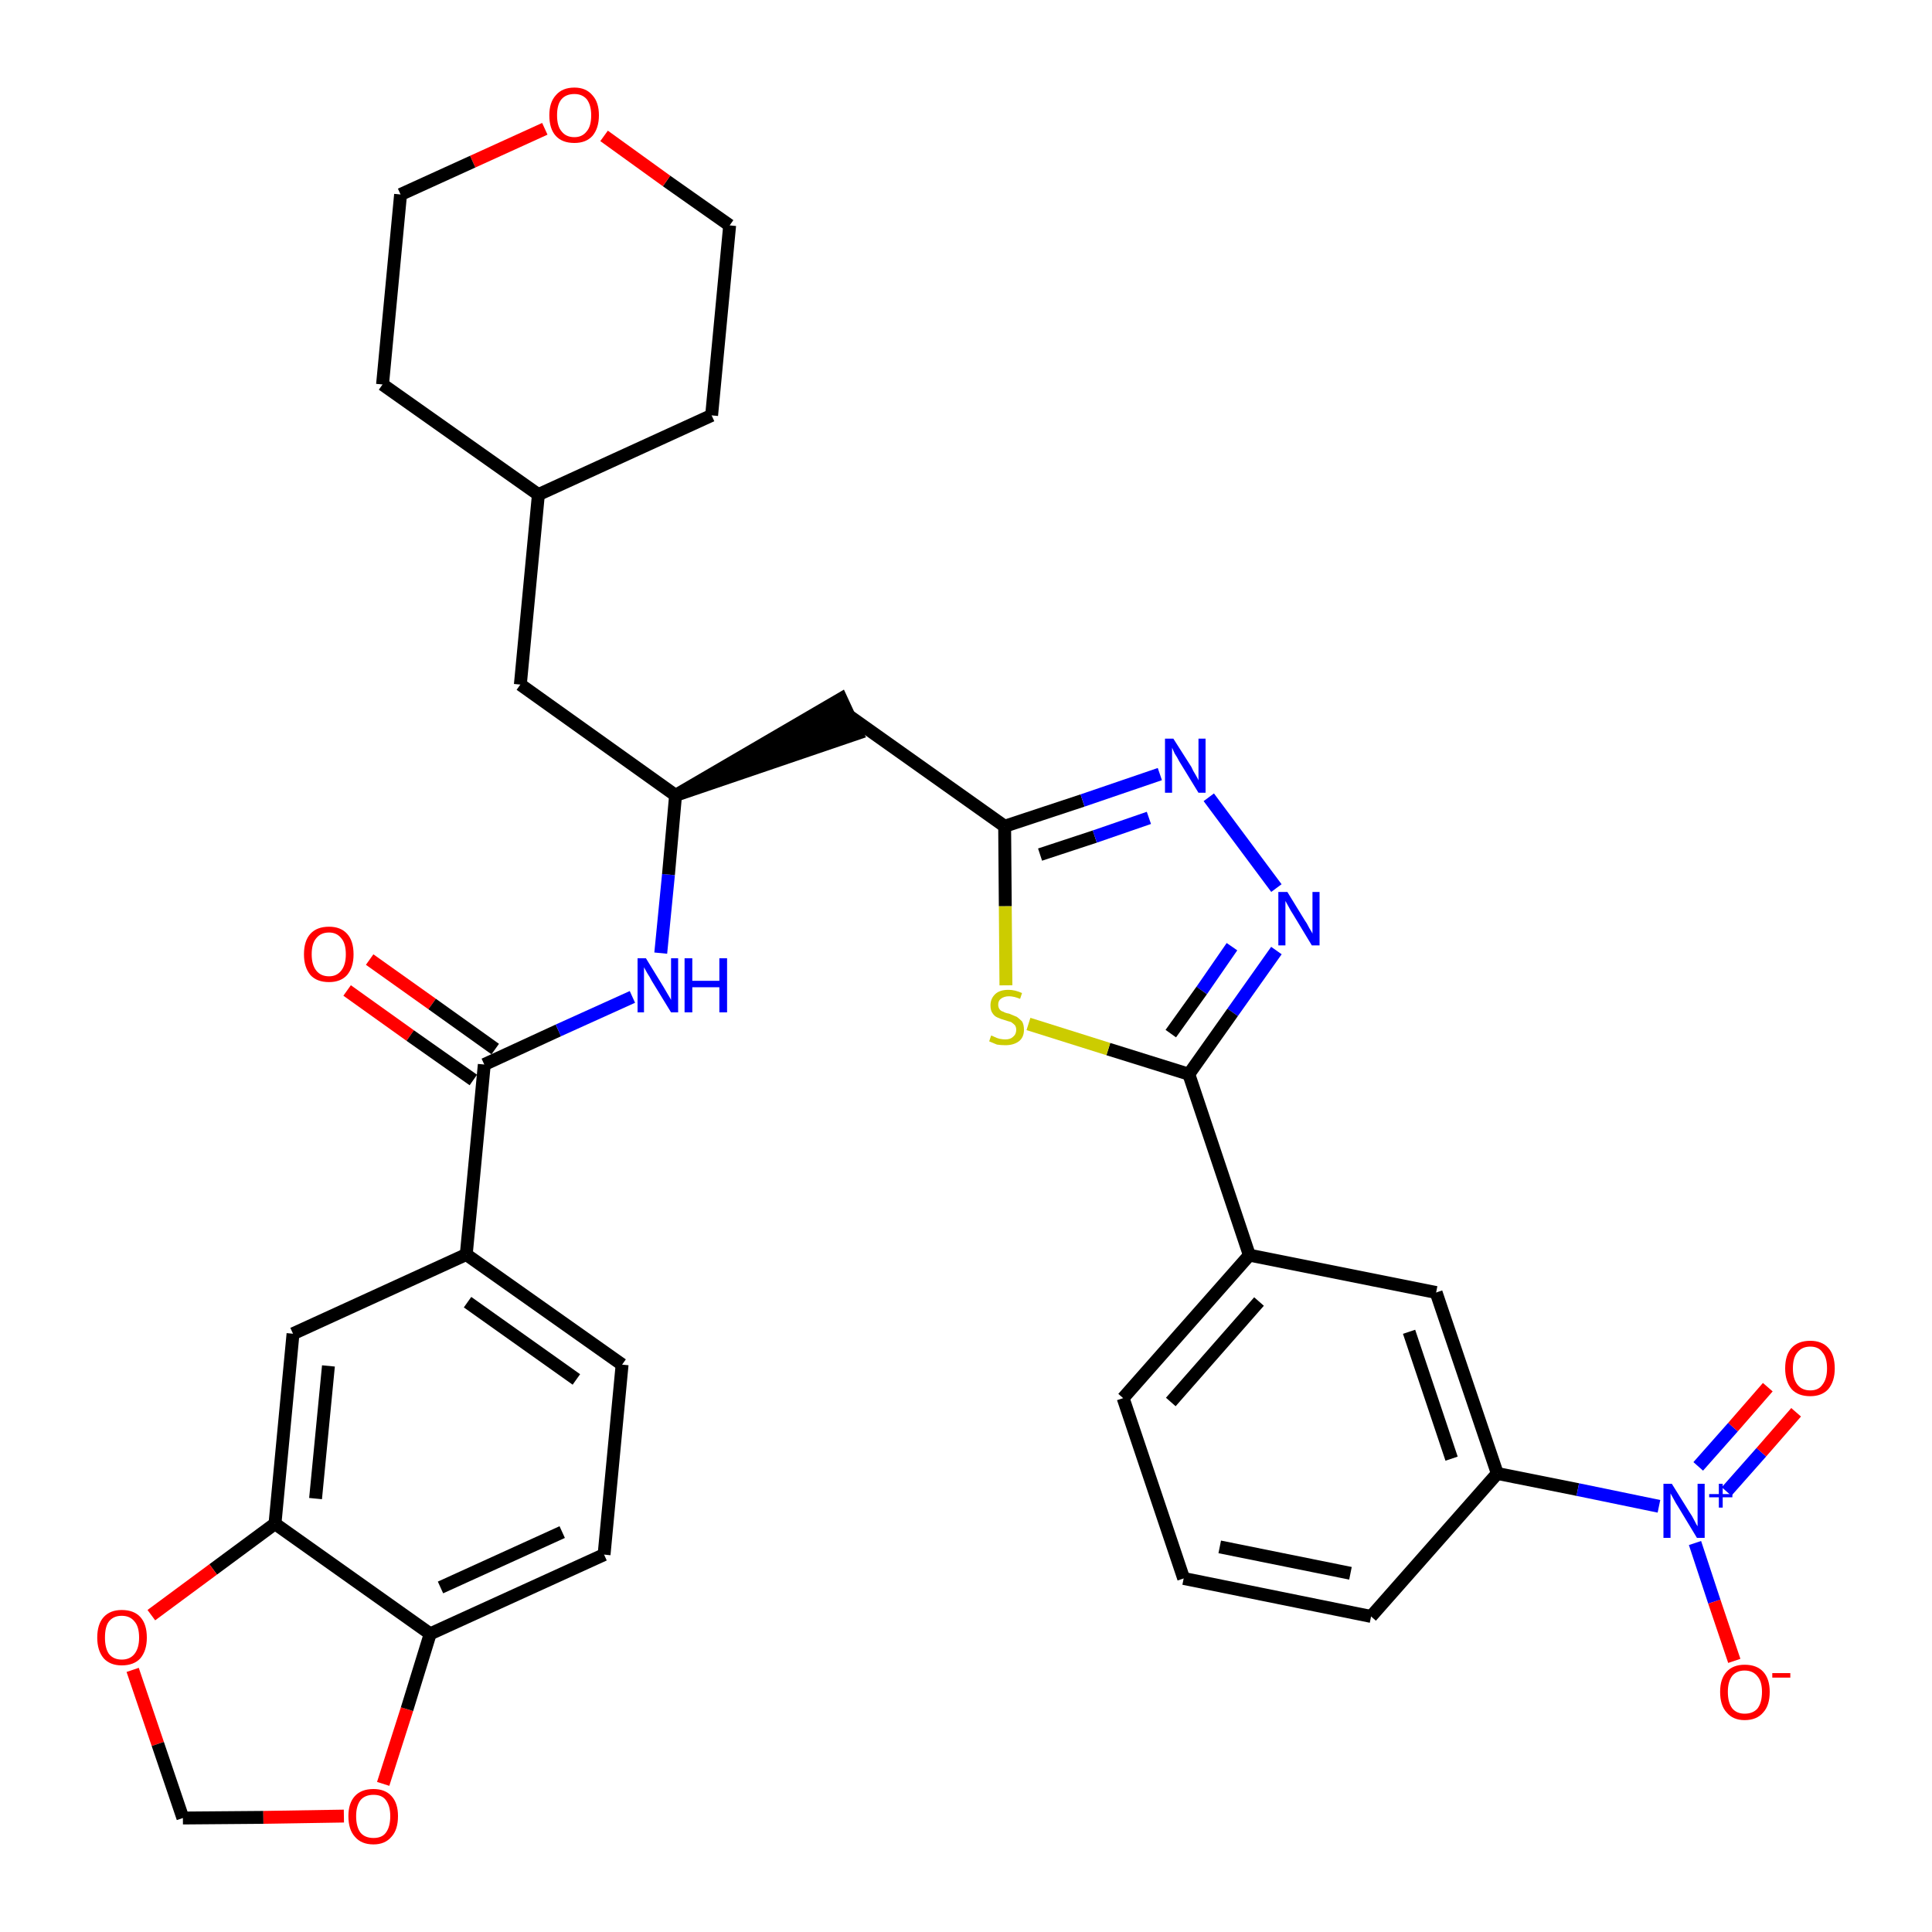 <?xml version='1.0' encoding='iso-8859-1'?>
<svg version='1.1' baseProfile='full'
              xmlns='http://www.w3.org/2000/svg'
                      xmlns:rdkit='http://www.rdkit.org/xml'
                      xmlns:xlink='http://www.w3.org/1999/xlink'
                  xml:space='preserve'
width='300px' height='300px' viewBox='0 0 300 300'>
<!-- END OF HEADER -->
<path class='bond-0 atom-0 atom-1' d='M 53.9,153.8 L 63.7,160.8' style='fill:none;fill-rule:evenodd;stroke:#FF0000;stroke-width:2.0px;stroke-linecap:butt;stroke-linejoin:miter;stroke-opacity:1' />
<path class='bond-0 atom-0 atom-1' d='M 63.7,160.8 L 73.5,167.7' style='fill:none;fill-rule:evenodd;stroke:#000000;stroke-width:2.0px;stroke-linecap:butt;stroke-linejoin:miter;stroke-opacity:1' />
<path class='bond-0 atom-0 atom-1' d='M 57.4,149.0 L 67.1,155.9' style='fill:none;fill-rule:evenodd;stroke:#FF0000;stroke-width:2.0px;stroke-linecap:butt;stroke-linejoin:miter;stroke-opacity:1' />
<path class='bond-0 atom-0 atom-1' d='M 67.1,155.9 L 76.9,162.9' style='fill:none;fill-rule:evenodd;stroke:#000000;stroke-width:2.0px;stroke-linecap:butt;stroke-linejoin:miter;stroke-opacity:1' />
<path class='bond-1 atom-1 atom-2' d='M 75.2,165.3 L 86.7,160.0' style='fill:none;fill-rule:evenodd;stroke:#000000;stroke-width:2.0px;stroke-linecap:butt;stroke-linejoin:miter;stroke-opacity:1' />
<path class='bond-1 atom-1 atom-2' d='M 86.7,160.0 L 98.2,154.8' style='fill:none;fill-rule:evenodd;stroke:#0000FF;stroke-width:2.0px;stroke-linecap:butt;stroke-linejoin:miter;stroke-opacity:1' />
<path class='bond-25 atom-1 atom-26' d='M 75.2,165.3 L 72.4,194.8' style='fill:none;fill-rule:evenodd;stroke:#000000;stroke-width:2.0px;stroke-linecap:butt;stroke-linejoin:miter;stroke-opacity:1' />
<path class='bond-2 atom-2 atom-3' d='M 102.6,148.0 L 103.8,135.8' style='fill:none;fill-rule:evenodd;stroke:#0000FF;stroke-width:2.0px;stroke-linecap:butt;stroke-linejoin:miter;stroke-opacity:1' />
<path class='bond-2 atom-2 atom-3' d='M 103.8,135.8 L 104.9,123.5' style='fill:none;fill-rule:evenodd;stroke:#000000;stroke-width:2.0px;stroke-linecap:butt;stroke-linejoin:miter;stroke-opacity:1' />
<path class='bond-3 atom-3 atom-4' d='M 104.9,123.5 L 133.1,113.9 L 130.6,108.5 Z' style='fill:#000000;fill-rule:evenodd;fill-opacity:1;stroke:#000000;stroke-width:2.0px;stroke-linecap:butt;stroke-linejoin:miter;stroke-opacity:1;' />
<path class='bond-18 atom-3 atom-19' d='M 104.9,123.5 L 80.8,106.3' style='fill:none;fill-rule:evenodd;stroke:#000000;stroke-width:2.0px;stroke-linecap:butt;stroke-linejoin:miter;stroke-opacity:1' />
<path class='bond-4 atom-4 atom-5' d='M 131.9,111.2 L 156.0,128.3' style='fill:none;fill-rule:evenodd;stroke:#000000;stroke-width:2.0px;stroke-linecap:butt;stroke-linejoin:miter;stroke-opacity:1' />
<path class='bond-5 atom-5 atom-6' d='M 156.0,128.3 L 168.1,124.3' style='fill:none;fill-rule:evenodd;stroke:#000000;stroke-width:2.0px;stroke-linecap:butt;stroke-linejoin:miter;stroke-opacity:1' />
<path class='bond-5 atom-5 atom-6' d='M 168.1,124.3 L 180.1,120.2' style='fill:none;fill-rule:evenodd;stroke:#0000FF;stroke-width:2.0px;stroke-linecap:butt;stroke-linejoin:miter;stroke-opacity:1' />
<path class='bond-5 atom-5 atom-6' d='M 161.5,132.7 L 170.0,129.9' style='fill:none;fill-rule:evenodd;stroke:#000000;stroke-width:2.0px;stroke-linecap:butt;stroke-linejoin:miter;stroke-opacity:1' />
<path class='bond-5 atom-5 atom-6' d='M 170.0,129.9 L 178.4,127.0' style='fill:none;fill-rule:evenodd;stroke:#0000FF;stroke-width:2.0px;stroke-linecap:butt;stroke-linejoin:miter;stroke-opacity:1' />
<path class='bond-34 atom-18 atom-5' d='M 156.2,153.0 L 156.1,140.7' style='fill:none;fill-rule:evenodd;stroke:#CCCC00;stroke-width:2.0px;stroke-linecap:butt;stroke-linejoin:miter;stroke-opacity:1' />
<path class='bond-34 atom-18 atom-5' d='M 156.1,140.7 L 156.0,128.3' style='fill:none;fill-rule:evenodd;stroke:#000000;stroke-width:2.0px;stroke-linecap:butt;stroke-linejoin:miter;stroke-opacity:1' />
<path class='bond-6 atom-6 atom-7' d='M 187.7,123.8 L 198.2,137.9' style='fill:none;fill-rule:evenodd;stroke:#0000FF;stroke-width:2.0px;stroke-linecap:butt;stroke-linejoin:miter;stroke-opacity:1' />
<path class='bond-7 atom-7 atom-8' d='M 198.2,147.6 L 191.4,157.2' style='fill:none;fill-rule:evenodd;stroke:#0000FF;stroke-width:2.0px;stroke-linecap:butt;stroke-linejoin:miter;stroke-opacity:1' />
<path class='bond-7 atom-7 atom-8' d='M 191.4,157.2 L 184.6,166.8' style='fill:none;fill-rule:evenodd;stroke:#000000;stroke-width:2.0px;stroke-linecap:butt;stroke-linejoin:miter;stroke-opacity:1' />
<path class='bond-7 atom-7 atom-8' d='M 191.3,147.0 L 186.6,153.8' style='fill:none;fill-rule:evenodd;stroke:#0000FF;stroke-width:2.0px;stroke-linecap:butt;stroke-linejoin:miter;stroke-opacity:1' />
<path class='bond-7 atom-7 atom-8' d='M 186.6,153.8 L 181.8,160.5' style='fill:none;fill-rule:evenodd;stroke:#000000;stroke-width:2.0px;stroke-linecap:butt;stroke-linejoin:miter;stroke-opacity:1' />
<path class='bond-8 atom-8 atom-9' d='M 184.6,166.8 L 194.0,194.9' style='fill:none;fill-rule:evenodd;stroke:#000000;stroke-width:2.0px;stroke-linecap:butt;stroke-linejoin:miter;stroke-opacity:1' />
<path class='bond-17 atom-8 atom-18' d='M 184.6,166.8 L 172.1,162.9' style='fill:none;fill-rule:evenodd;stroke:#000000;stroke-width:2.0px;stroke-linecap:butt;stroke-linejoin:miter;stroke-opacity:1' />
<path class='bond-17 atom-8 atom-18' d='M 172.1,162.9 L 159.7,159.0' style='fill:none;fill-rule:evenodd;stroke:#CCCC00;stroke-width:2.0px;stroke-linecap:butt;stroke-linejoin:miter;stroke-opacity:1' />
<path class='bond-9 atom-9 atom-10' d='M 194.0,194.9 L 174.4,217.1' style='fill:none;fill-rule:evenodd;stroke:#000000;stroke-width:2.0px;stroke-linecap:butt;stroke-linejoin:miter;stroke-opacity:1' />
<path class='bond-9 atom-9 atom-10' d='M 195.5,202.1 L 181.8,217.7' style='fill:none;fill-rule:evenodd;stroke:#000000;stroke-width:2.0px;stroke-linecap:butt;stroke-linejoin:miter;stroke-opacity:1' />
<path class='bond-37 atom-17 atom-9' d='M 223.0,200.7 L 194.0,194.9' style='fill:none;fill-rule:evenodd;stroke:#000000;stroke-width:2.0px;stroke-linecap:butt;stroke-linejoin:miter;stroke-opacity:1' />
<path class='bond-10 atom-10 atom-11' d='M 174.4,217.1 L 183.8,245.1' style='fill:none;fill-rule:evenodd;stroke:#000000;stroke-width:2.0px;stroke-linecap:butt;stroke-linejoin:miter;stroke-opacity:1' />
<path class='bond-11 atom-11 atom-12' d='M 183.8,245.1 L 212.9,251.0' style='fill:none;fill-rule:evenodd;stroke:#000000;stroke-width:2.0px;stroke-linecap:butt;stroke-linejoin:miter;stroke-opacity:1' />
<path class='bond-11 atom-11 atom-12' d='M 189.4,240.2 L 209.7,244.3' style='fill:none;fill-rule:evenodd;stroke:#000000;stroke-width:2.0px;stroke-linecap:butt;stroke-linejoin:miter;stroke-opacity:1' />
<path class='bond-12 atom-12 atom-13' d='M 212.9,251.0 L 232.5,228.8' style='fill:none;fill-rule:evenodd;stroke:#000000;stroke-width:2.0px;stroke-linecap:butt;stroke-linejoin:miter;stroke-opacity:1' />
<path class='bond-13 atom-13 atom-14' d='M 232.5,228.8 L 245.0,231.3' style='fill:none;fill-rule:evenodd;stroke:#000000;stroke-width:2.0px;stroke-linecap:butt;stroke-linejoin:miter;stroke-opacity:1' />
<path class='bond-13 atom-13 atom-14' d='M 245.0,231.3 L 257.6,233.9' style='fill:none;fill-rule:evenodd;stroke:#0000FF;stroke-width:2.0px;stroke-linecap:butt;stroke-linejoin:miter;stroke-opacity:1' />
<path class='bond-16 atom-13 atom-17' d='M 232.5,228.8 L 223.0,200.7' style='fill:none;fill-rule:evenodd;stroke:#000000;stroke-width:2.0px;stroke-linecap:butt;stroke-linejoin:miter;stroke-opacity:1' />
<path class='bond-16 atom-13 atom-17' d='M 225.4,226.5 L 218.8,206.8' style='fill:none;fill-rule:evenodd;stroke:#000000;stroke-width:2.0px;stroke-linecap:butt;stroke-linejoin:miter;stroke-opacity:1' />
<path class='bond-14 atom-14 atom-15' d='M 268.1,231.6 L 273.5,225.5' style='fill:none;fill-rule:evenodd;stroke:#0000FF;stroke-width:2.0px;stroke-linecap:butt;stroke-linejoin:miter;stroke-opacity:1' />
<path class='bond-14 atom-14 atom-15' d='M 273.5,225.5 L 278.9,219.3' style='fill:none;fill-rule:evenodd;stroke:#FF0000;stroke-width:2.0px;stroke-linecap:butt;stroke-linejoin:miter;stroke-opacity:1' />
<path class='bond-14 atom-14 atom-15' d='M 263.7,227.7 L 269.1,221.6' style='fill:none;fill-rule:evenodd;stroke:#0000FF;stroke-width:2.0px;stroke-linecap:butt;stroke-linejoin:miter;stroke-opacity:1' />
<path class='bond-14 atom-14 atom-15' d='M 269.1,221.6 L 274.5,215.4' style='fill:none;fill-rule:evenodd;stroke:#FF0000;stroke-width:2.0px;stroke-linecap:butt;stroke-linejoin:miter;stroke-opacity:1' />
<path class='bond-15 atom-14 atom-16' d='M 263.2,239.6 L 266.2,248.7' style='fill:none;fill-rule:evenodd;stroke:#0000FF;stroke-width:2.0px;stroke-linecap:butt;stroke-linejoin:miter;stroke-opacity:1' />
<path class='bond-15 atom-14 atom-16' d='M 266.2,248.7 L 269.3,257.9' style='fill:none;fill-rule:evenodd;stroke:#FF0000;stroke-width:2.0px;stroke-linecap:butt;stroke-linejoin:miter;stroke-opacity:1' />
<path class='bond-19 atom-19 atom-20' d='M 80.8,106.3 L 83.6,76.8' style='fill:none;fill-rule:evenodd;stroke:#000000;stroke-width:2.0px;stroke-linecap:butt;stroke-linejoin:miter;stroke-opacity:1' />
<path class='bond-20 atom-20 atom-21' d='M 83.6,76.8 L 110.5,64.5' style='fill:none;fill-rule:evenodd;stroke:#000000;stroke-width:2.0px;stroke-linecap:butt;stroke-linejoin:miter;stroke-opacity:1' />
<path class='bond-35 atom-25 atom-20' d='M 59.4,59.7 L 83.6,76.8' style='fill:none;fill-rule:evenodd;stroke:#000000;stroke-width:2.0px;stroke-linecap:butt;stroke-linejoin:miter;stroke-opacity:1' />
<path class='bond-21 atom-21 atom-22' d='M 110.5,64.5 L 113.3,35.0' style='fill:none;fill-rule:evenodd;stroke:#000000;stroke-width:2.0px;stroke-linecap:butt;stroke-linejoin:miter;stroke-opacity:1' />
<path class='bond-22 atom-22 atom-23' d='M 113.3,35.0 L 103.5,28.1' style='fill:none;fill-rule:evenodd;stroke:#000000;stroke-width:2.0px;stroke-linecap:butt;stroke-linejoin:miter;stroke-opacity:1' />
<path class='bond-22 atom-22 atom-23' d='M 103.5,28.1 L 93.8,21.1' style='fill:none;fill-rule:evenodd;stroke:#FF0000;stroke-width:2.0px;stroke-linecap:butt;stroke-linejoin:miter;stroke-opacity:1' />
<path class='bond-23 atom-23 atom-24' d='M 84.6,20.0 L 73.4,25.1' style='fill:none;fill-rule:evenodd;stroke:#FF0000;stroke-width:2.0px;stroke-linecap:butt;stroke-linejoin:miter;stroke-opacity:1' />
<path class='bond-23 atom-23 atom-24' d='M 73.4,25.1 L 62.2,30.2' style='fill:none;fill-rule:evenodd;stroke:#000000;stroke-width:2.0px;stroke-linecap:butt;stroke-linejoin:miter;stroke-opacity:1' />
<path class='bond-24 atom-24 atom-25' d='M 62.2,30.2 L 59.4,59.7' style='fill:none;fill-rule:evenodd;stroke:#000000;stroke-width:2.0px;stroke-linecap:butt;stroke-linejoin:miter;stroke-opacity:1' />
<path class='bond-26 atom-26 atom-27' d='M 72.4,194.8 L 96.6,211.9' style='fill:none;fill-rule:evenodd;stroke:#000000;stroke-width:2.0px;stroke-linecap:butt;stroke-linejoin:miter;stroke-opacity:1' />
<path class='bond-26 atom-26 atom-27' d='M 72.6,202.2 L 89.5,214.2' style='fill:none;fill-rule:evenodd;stroke:#000000;stroke-width:2.0px;stroke-linecap:butt;stroke-linejoin:miter;stroke-opacity:1' />
<path class='bond-36 atom-31 atom-26' d='M 45.5,207.1 L 72.4,194.8' style='fill:none;fill-rule:evenodd;stroke:#000000;stroke-width:2.0px;stroke-linecap:butt;stroke-linejoin:miter;stroke-opacity:1' />
<path class='bond-27 atom-27 atom-28' d='M 96.6,211.9 L 93.8,241.4' style='fill:none;fill-rule:evenodd;stroke:#000000;stroke-width:2.0px;stroke-linecap:butt;stroke-linejoin:miter;stroke-opacity:1' />
<path class='bond-28 atom-28 atom-29' d='M 93.8,241.4 L 66.8,253.7' style='fill:none;fill-rule:evenodd;stroke:#000000;stroke-width:2.0px;stroke-linecap:butt;stroke-linejoin:miter;stroke-opacity:1' />
<path class='bond-28 atom-28 atom-29' d='M 87.3,237.9 L 68.4,246.5' style='fill:none;fill-rule:evenodd;stroke:#000000;stroke-width:2.0px;stroke-linecap:butt;stroke-linejoin:miter;stroke-opacity:1' />
<path class='bond-29 atom-29 atom-30' d='M 66.8,253.7 L 42.7,236.6' style='fill:none;fill-rule:evenodd;stroke:#000000;stroke-width:2.0px;stroke-linecap:butt;stroke-linejoin:miter;stroke-opacity:1' />
<path class='bond-38 atom-34 atom-29' d='M 59.5,277.0 L 63.2,265.4' style='fill:none;fill-rule:evenodd;stroke:#FF0000;stroke-width:2.0px;stroke-linecap:butt;stroke-linejoin:miter;stroke-opacity:1' />
<path class='bond-38 atom-34 atom-29' d='M 63.2,265.4 L 66.8,253.7' style='fill:none;fill-rule:evenodd;stroke:#000000;stroke-width:2.0px;stroke-linecap:butt;stroke-linejoin:miter;stroke-opacity:1' />
<path class='bond-30 atom-30 atom-31' d='M 42.7,236.6 L 45.5,207.1' style='fill:none;fill-rule:evenodd;stroke:#000000;stroke-width:2.0px;stroke-linecap:butt;stroke-linejoin:miter;stroke-opacity:1' />
<path class='bond-30 atom-30 atom-31' d='M 49.0,232.7 L 51.0,212.1' style='fill:none;fill-rule:evenodd;stroke:#000000;stroke-width:2.0px;stroke-linecap:butt;stroke-linejoin:miter;stroke-opacity:1' />
<path class='bond-31 atom-30 atom-32' d='M 42.7,236.6 L 33.1,243.7' style='fill:none;fill-rule:evenodd;stroke:#000000;stroke-width:2.0px;stroke-linecap:butt;stroke-linejoin:miter;stroke-opacity:1' />
<path class='bond-31 atom-30 atom-32' d='M 33.1,243.7 L 23.5,250.8' style='fill:none;fill-rule:evenodd;stroke:#FF0000;stroke-width:2.0px;stroke-linecap:butt;stroke-linejoin:miter;stroke-opacity:1' />
<path class='bond-32 atom-32 atom-33' d='M 20.6,259.3 L 24.5,270.8' style='fill:none;fill-rule:evenodd;stroke:#FF0000;stroke-width:2.0px;stroke-linecap:butt;stroke-linejoin:miter;stroke-opacity:1' />
<path class='bond-32 atom-32 atom-33' d='M 24.5,270.8 L 28.4,282.3' style='fill:none;fill-rule:evenodd;stroke:#000000;stroke-width:2.0px;stroke-linecap:butt;stroke-linejoin:miter;stroke-opacity:1' />
<path class='bond-33 atom-33 atom-34' d='M 28.4,282.3 L 40.9,282.2' style='fill:none;fill-rule:evenodd;stroke:#000000;stroke-width:2.0px;stroke-linecap:butt;stroke-linejoin:miter;stroke-opacity:1' />
<path class='bond-33 atom-33 atom-34' d='M 40.9,282.2 L 53.4,282.0' style='fill:none;fill-rule:evenodd;stroke:#FF0000;stroke-width:2.0px;stroke-linecap:butt;stroke-linejoin:miter;stroke-opacity:1' />
<path  class='atom-0' d='M 47.2 148.2
Q 47.2 146.1, 48.2 145.0
Q 49.2 143.9, 51.1 143.9
Q 52.9 143.9, 53.9 145.0
Q 54.9 146.1, 54.9 148.2
Q 54.9 150.2, 53.9 151.4
Q 52.9 152.5, 51.1 152.5
Q 49.2 152.5, 48.2 151.4
Q 47.2 150.2, 47.2 148.2
M 51.1 151.6
Q 52.3 151.6, 53.0 150.7
Q 53.7 149.8, 53.7 148.2
Q 53.7 146.5, 53.0 145.7
Q 52.3 144.8, 51.1 144.8
Q 49.8 144.8, 49.1 145.7
Q 48.4 146.5, 48.4 148.2
Q 48.4 149.8, 49.1 150.7
Q 49.8 151.6, 51.1 151.6
' fill='#FF0000'/>
<path  class='atom-2' d='M 100.3 148.8
L 103.0 153.2
Q 103.3 153.7, 103.7 154.4
Q 104.2 155.2, 104.2 155.3
L 104.2 148.8
L 105.3 148.8
L 105.3 157.2
L 104.2 157.2
L 101.2 152.3
Q 100.9 151.7, 100.5 151.1
Q 100.1 150.4, 100.0 150.2
L 100.0 157.2
L 99.0 157.2
L 99.0 148.8
L 100.3 148.8
' fill='#0000FF'/>
<path  class='atom-2' d='M 106.3 148.8
L 107.5 148.8
L 107.5 152.3
L 111.7 152.3
L 111.7 148.8
L 112.9 148.8
L 112.9 157.2
L 111.7 157.2
L 111.7 153.3
L 107.5 153.3
L 107.5 157.2
L 106.3 157.2
L 106.3 148.8
' fill='#0000FF'/>
<path  class='atom-6' d='M 182.2 114.7
L 185.0 119.1
Q 185.2 119.6, 185.7 120.4
Q 186.1 121.1, 186.1 121.2
L 186.1 114.7
L 187.2 114.7
L 187.2 123.1
L 186.1 123.1
L 183.1 118.2
Q 182.8 117.6, 182.4 117.0
Q 182.1 116.3, 182.0 116.1
L 182.0 123.1
L 180.9 123.1
L 180.9 114.7
L 182.2 114.7
' fill='#0000FF'/>
<path  class='atom-7' d='M 199.9 138.5
L 202.6 142.9
Q 202.9 143.3, 203.3 144.1
Q 203.8 144.9, 203.8 145.0
L 203.8 138.5
L 204.9 138.5
L 204.9 146.8
L 203.7 146.8
L 200.8 142.0
Q 200.4 141.4, 200.1 140.8
Q 199.7 140.1, 199.6 139.9
L 199.6 146.8
L 198.5 146.8
L 198.5 138.5
L 199.9 138.5
' fill='#0000FF'/>
<path  class='atom-14' d='M 259.6 230.4
L 262.4 234.9
Q 262.7 235.3, 263.1 236.1
Q 263.5 236.9, 263.6 237.0
L 263.6 230.4
L 264.7 230.4
L 264.7 238.8
L 263.5 238.8
L 260.6 234.0
Q 260.2 233.4, 259.9 232.8
Q 259.5 232.1, 259.4 231.9
L 259.4 238.8
L 258.3 238.8
L 258.3 230.4
L 259.6 230.4
' fill='#0000FF'/>
<path  class='atom-14' d='M 265.4 232.0
L 266.9 232.0
L 266.9 230.4
L 267.5 230.4
L 267.5 232.0
L 269.0 232.0
L 269.0 232.5
L 267.5 232.5
L 267.5 234.1
L 266.9 234.1
L 266.9 232.5
L 265.4 232.5
L 265.4 232.0
' fill='#0000FF'/>
<path  class='atom-15' d='M 277.2 212.5
Q 277.2 210.4, 278.2 209.3
Q 279.2 208.2, 281.1 208.2
Q 282.9 208.2, 283.9 209.3
Q 284.9 210.4, 284.9 212.5
Q 284.9 214.5, 283.9 215.7
Q 282.9 216.8, 281.1 216.8
Q 279.2 216.8, 278.2 215.7
Q 277.2 214.5, 277.2 212.5
M 281.1 215.9
Q 282.4 215.9, 283.0 215.0
Q 283.7 214.1, 283.7 212.5
Q 283.7 210.8, 283.0 210.0
Q 282.4 209.1, 281.1 209.1
Q 279.8 209.1, 279.1 210.0
Q 278.4 210.8, 278.4 212.5
Q 278.4 214.1, 279.1 215.0
Q 279.8 215.9, 281.1 215.9
' fill='#FF0000'/>
<path  class='atom-16' d='M 267.1 262.7
Q 267.1 260.7, 268.1 259.6
Q 269.1 258.5, 270.9 258.5
Q 272.8 258.5, 273.8 259.6
Q 274.8 260.7, 274.8 262.7
Q 274.8 264.8, 273.8 265.9
Q 272.8 267.1, 270.9 267.1
Q 269.1 267.1, 268.1 265.9
Q 267.1 264.8, 267.1 262.7
M 270.9 266.1
Q 272.2 266.1, 272.9 265.3
Q 273.6 264.4, 273.6 262.7
Q 273.6 261.1, 272.9 260.3
Q 272.2 259.4, 270.9 259.4
Q 269.7 259.4, 269.0 260.2
Q 268.3 261.1, 268.3 262.7
Q 268.3 264.4, 269.0 265.3
Q 269.7 266.1, 270.9 266.1
' fill='#FF0000'/>
<path  class='atom-16' d='M 275.2 259.8
L 278.0 259.8
L 278.0 260.5
L 275.2 260.5
L 275.2 259.8
' fill='#FF0000'/>
<path  class='atom-18' d='M 153.9 160.8
Q 154.0 160.8, 154.4 161.0
Q 154.8 161.2, 155.2 161.3
Q 155.7 161.4, 156.1 161.4
Q 156.9 161.4, 157.3 161.0
Q 157.8 160.6, 157.8 159.9
Q 157.8 159.5, 157.6 159.2
Q 157.3 158.9, 157.0 158.7
Q 156.6 158.6, 156.0 158.4
Q 155.3 158.2, 154.9 158.0
Q 154.4 157.8, 154.1 157.3
Q 153.8 156.9, 153.8 156.1
Q 153.8 155.1, 154.5 154.4
Q 155.2 153.7, 156.6 153.7
Q 157.6 153.7, 158.7 154.2
L 158.4 155.1
Q 157.4 154.7, 156.7 154.7
Q 155.9 154.7, 155.4 155.1
Q 155.0 155.4, 155.0 156.0
Q 155.0 156.4, 155.2 156.7
Q 155.4 157.0, 155.8 157.1
Q 156.1 157.3, 156.7 157.4
Q 157.4 157.7, 157.9 157.9
Q 158.3 158.2, 158.7 158.6
Q 159.0 159.1, 159.0 159.9
Q 159.0 161.1, 158.2 161.7
Q 157.4 162.3, 156.1 162.3
Q 155.4 162.3, 154.8 162.2
Q 154.3 162.0, 153.6 161.7
L 153.9 160.8
' fill='#CCCC00'/>
<path  class='atom-23' d='M 85.3 17.9
Q 85.3 15.9, 86.3 14.8
Q 87.3 13.6, 89.2 13.6
Q 91.0 13.6, 92.0 14.8
Q 93.0 15.9, 93.0 17.9
Q 93.0 19.9, 92.0 21.1
Q 91.0 22.2, 89.2 22.2
Q 87.3 22.2, 86.3 21.1
Q 85.3 20.0, 85.3 17.9
M 89.2 21.3
Q 90.4 21.3, 91.1 20.4
Q 91.8 19.6, 91.8 17.9
Q 91.8 16.3, 91.1 15.4
Q 90.4 14.6, 89.2 14.6
Q 87.9 14.6, 87.2 15.4
Q 86.5 16.2, 86.5 17.9
Q 86.5 19.6, 87.2 20.4
Q 87.9 21.3, 89.2 21.3
' fill='#FF0000'/>
<path  class='atom-32' d='M 15.1 254.3
Q 15.1 252.2, 16.1 251.1
Q 17.1 250.0, 18.9 250.0
Q 20.8 250.0, 21.8 251.1
Q 22.8 252.2, 22.8 254.3
Q 22.8 256.3, 21.8 257.5
Q 20.8 258.6, 18.9 258.6
Q 17.1 258.6, 16.1 257.5
Q 15.1 256.3, 15.1 254.3
M 18.9 257.7
Q 20.2 257.7, 20.9 256.8
Q 21.6 255.9, 21.6 254.3
Q 21.6 252.6, 20.9 251.8
Q 20.2 250.9, 18.9 250.9
Q 17.6 250.9, 16.9 251.8
Q 16.3 252.6, 16.3 254.3
Q 16.3 255.9, 16.9 256.8
Q 17.6 257.7, 18.9 257.7
' fill='#FF0000'/>
<path  class='atom-34' d='M 54.1 282.0
Q 54.1 280.0, 55.1 278.9
Q 56.1 277.8, 58.0 277.8
Q 59.8 277.8, 60.8 278.9
Q 61.8 280.0, 61.8 282.0
Q 61.8 284.1, 60.8 285.2
Q 59.8 286.4, 58.0 286.4
Q 56.1 286.4, 55.1 285.2
Q 54.1 284.1, 54.1 282.0
M 58.0 285.4
Q 59.3 285.4, 59.9 284.6
Q 60.6 283.7, 60.6 282.0
Q 60.6 280.4, 59.9 279.5
Q 59.3 278.7, 58.0 278.7
Q 56.7 278.7, 56.0 279.5
Q 55.3 280.4, 55.3 282.0
Q 55.3 283.7, 56.0 284.6
Q 56.7 285.4, 58.0 285.4
' fill='#FF0000'/>
</svg>
